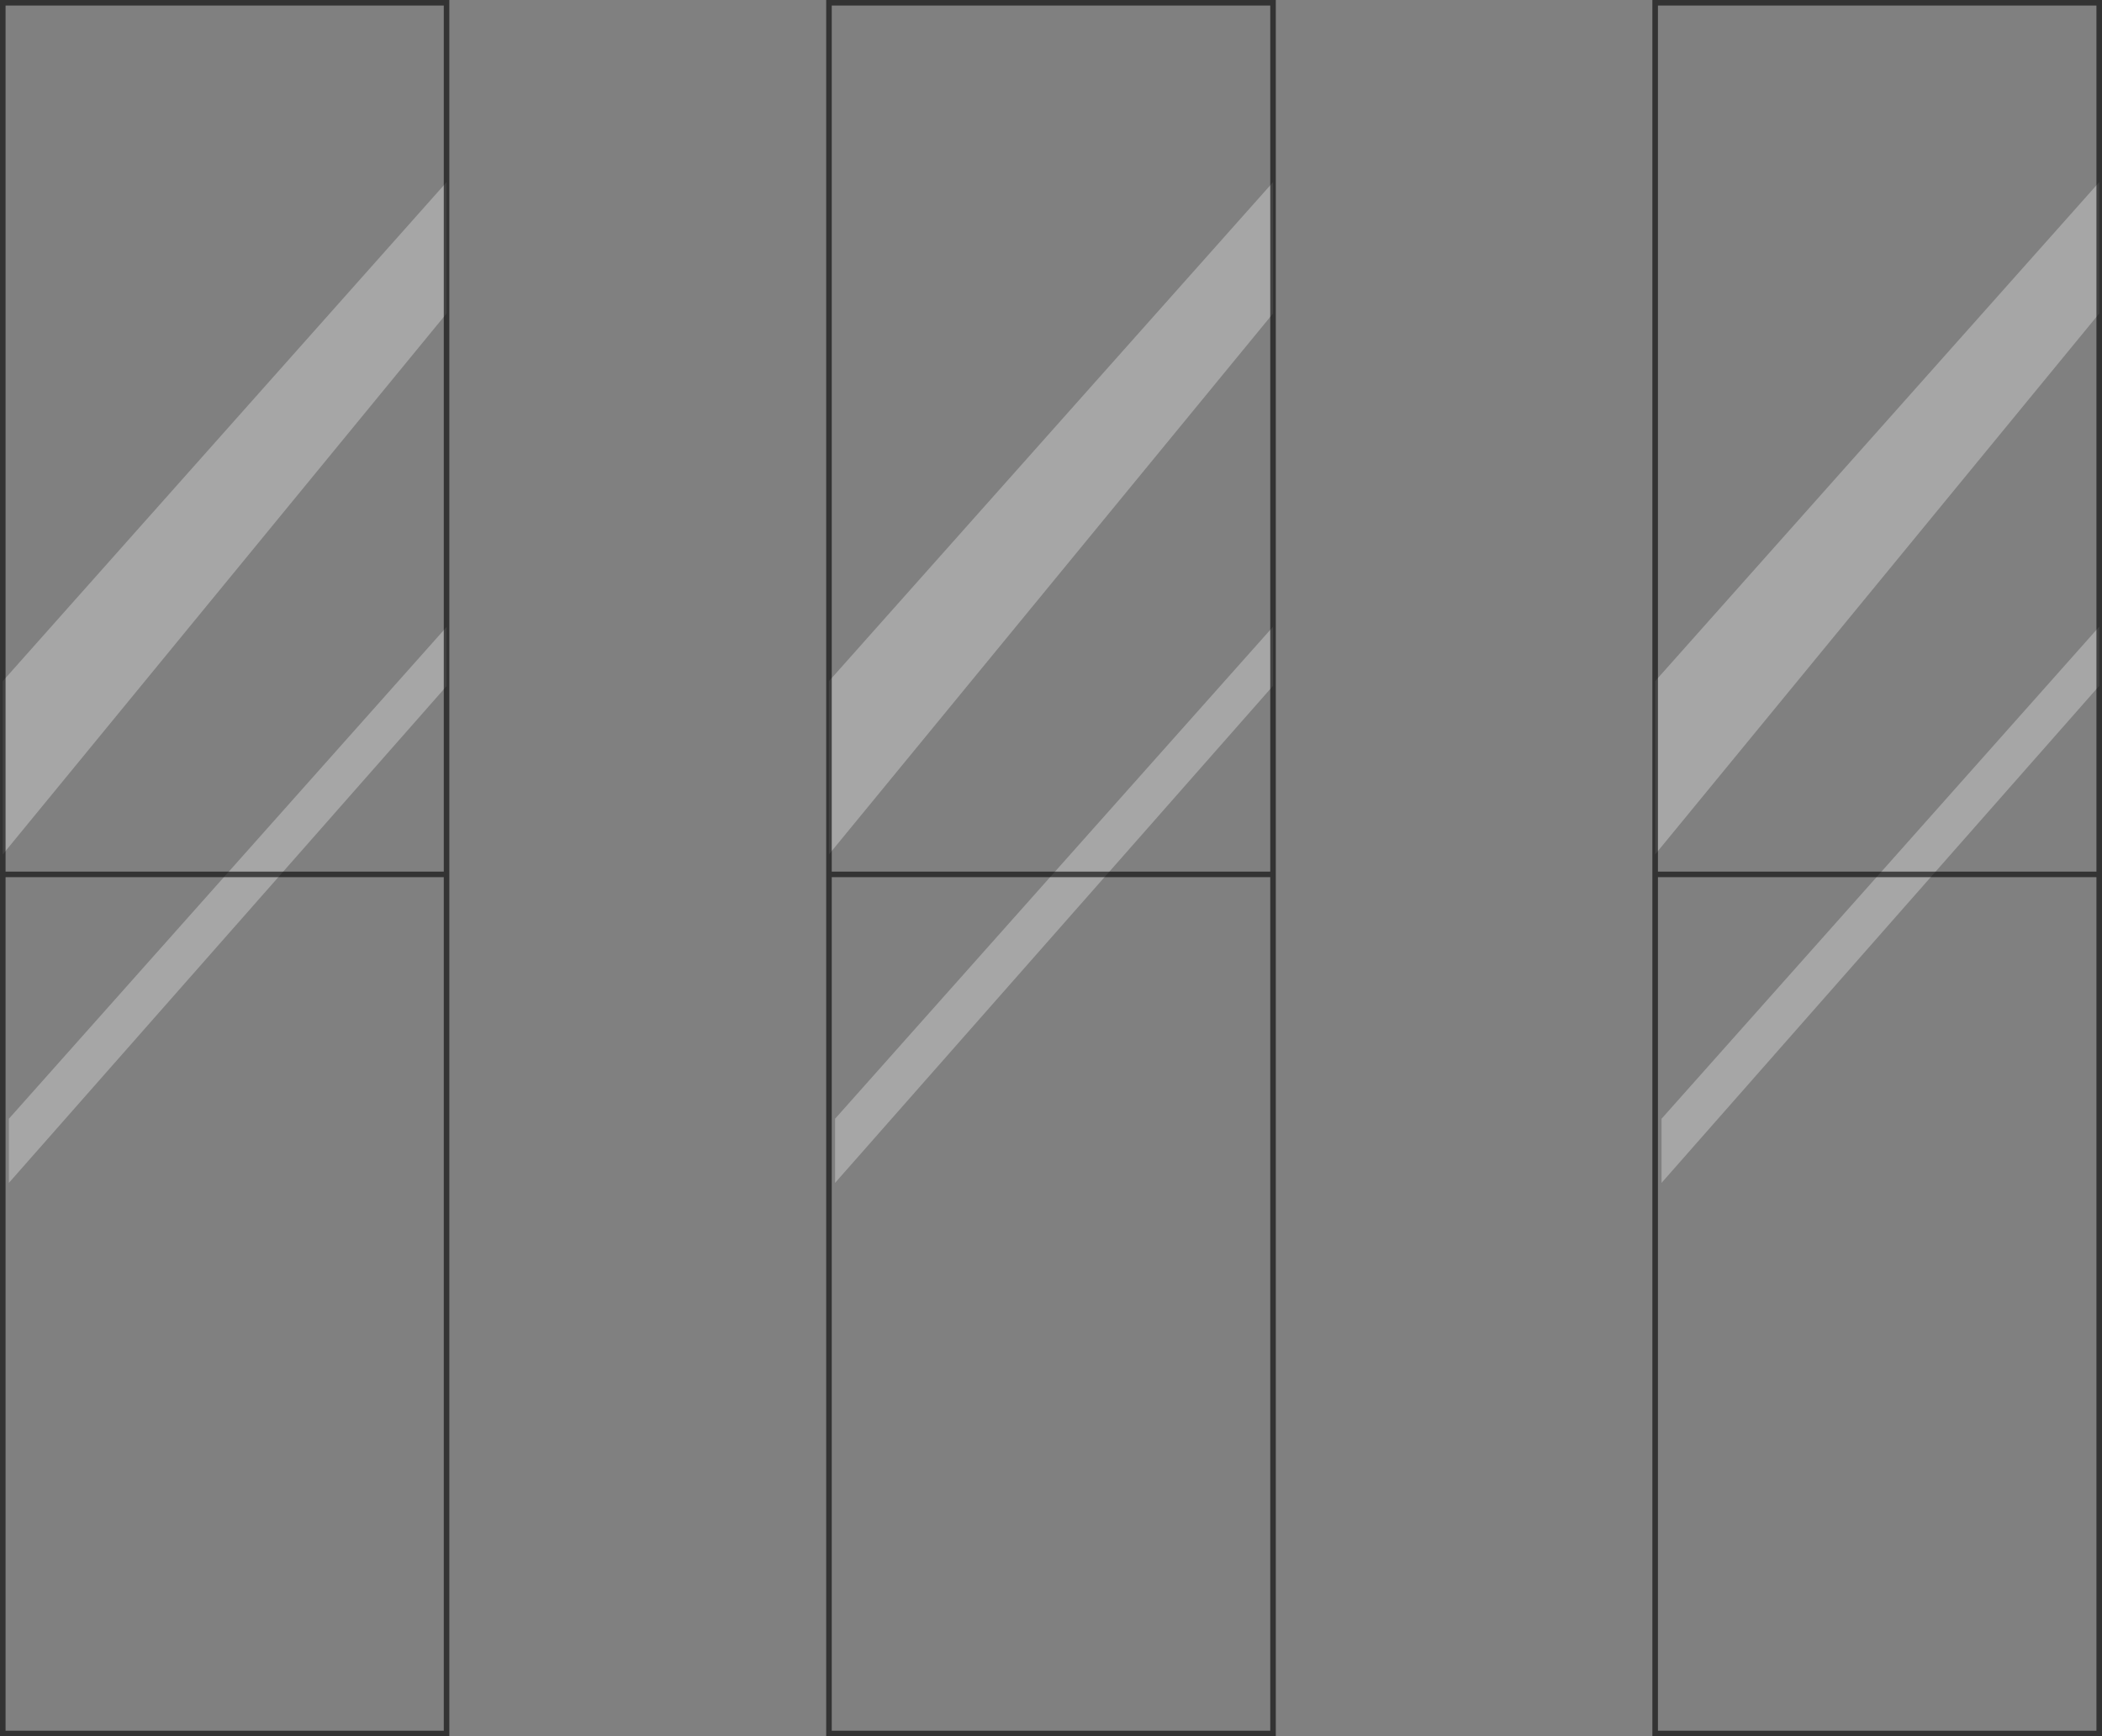 <?xml version="1.0" encoding="UTF-8" standalone="no"?>
<svg xmlns:xlink="http://www.w3.org/1999/xlink" height="312.65px" width="378.45px" xmlns="http://www.w3.org/2000/svg">
  <rect width="100%" height="100%" fill="#808080" stroke="none"/>
  <g transform="matrix(1.0, 0.0, 0.0, 1.0, 189.25, 156.35)">
    <path d="M39.95 -123.55 L39.95 -99.9 -40.0 -2.5 -40.0 -33.7 39.95 -123.55 M39.95 -43.5 L39.95 -32.85 10.05 1.1 -38.9 56.65 -38.9 45.1 0.25 1.1 10.05 1.1 0.25 1.1 39.95 -43.5 M108.75 -2.5 L108.75 -33.7 188.7 -123.55 188.7 -99.9 108.75 -2.5 M188.7 -43.5 L188.7 -32.85 158.8 1.1 149.05 1.1 158.8 1.1 109.9 56.65 109.9 45.1 149.05 1.1 188.7 -43.5 M-188.75 -2.5 L-188.75 -33.7 -108.85 -123.55 -108.85 -99.9 -188.75 -2.5 M-108.85 -43.45 L-108.85 -32.8 -138.7 1.1 -187.65 56.65 -187.65 45.1 -148.5 1.1 -108.85 -43.45 M-148.5 1.1 L-138.7 1.1 -148.5 1.1" fill="#ffffff" fill-opacity="0.298" fill-rule="evenodd" stroke="none"/>
    <path d="M39.95 -99.9 L39.95 -43.5 0.25 1.1 -38.9 45.1 -38.9 56.65 10.05 1.1 39.95 1.1 39.95 155.8 -40.0 155.8 -40.0 1.1 -40.0 -2.5 39.95 -99.9 M39.95 -32.85 L39.95 1.1 10.05 1.1 39.95 -32.85 M-40.0 -33.7 L-40.0 -155.85 39.95 -155.85 39.95 -123.55 -40.0 -33.7 M108.75 -2.5 L188.7 -99.9 188.7 -43.5 149.05 1.1 109.9 45.1 109.9 56.65 158.8 1.1 188.7 -32.85 188.7 1.1 188.7 155.8 108.75 155.8 108.75 1.1 108.75 -2.5 M188.7 -123.55 L108.75 -33.7 108.75 -155.85 188.7 -155.85 188.7 -123.55 M-188.75 -33.7 L-188.75 -155.85 -108.85 -155.85 -108.85 -123.55 -188.75 -33.7 M-108.85 -99.9 L-108.85 -43.45 -148.5 1.1 -187.65 45.1 -187.65 56.65 -138.7 1.1 -108.85 -32.8 -108.85 1.1 -108.85 155.8 -188.75 155.8 -188.75 1.1 -188.75 -2.5 -108.85 -99.9 M-188.75 1.1 L-148.5 1.1 -188.75 1.1 M-138.7 1.1 L-108.85 1.1 -138.7 1.1 M149.05 1.1 L108.75 1.1 149.05 1.1 M188.7 1.1 L158.8 1.1 188.7 1.1 M0.25 1.1 L-40.0 1.1 0.25 1.1" fill="#ffffff" fill-opacity="0.0" fill-rule="evenodd" stroke="none"/>
    <path d="M39.95 -123.55 L39.95 -99.9 39.95 -43.5 39.95 -32.85 39.95 1.1 39.95 155.8 -40.0 155.8 -40.0 1.1 -40.0 -2.5 -40.0 -33.7 -40.0 -155.85 39.95 -155.85 39.95 -123.55 M108.75 -33.7 L108.75 -2.5 108.75 1.1 149.05 1.1 158.8 1.1 188.7 1.1 188.7 155.8 108.75 155.8 108.75 1.1 M188.7 -99.9 L188.7 -123.55 188.7 -155.85 108.75 -155.85 108.75 -33.7 M188.7 -32.85 L188.7 -43.5 188.7 -99.9 M188.7 -32.85 L188.7 1.1 M-188.75 -2.5 L-188.75 -33.7 -188.75 -155.85 -108.85 -155.85 -108.85 -123.55 -108.85 -99.9 -108.85 -43.45 -108.85 -32.8 -108.85 1.1 -108.85 155.8 -188.75 155.8 -188.75 1.1 -188.75 -2.5 M10.05 1.1 L0.25 1.1 -40.0 1.1 M-138.7 1.1 L-148.5 1.1 -188.75 1.1 M-108.85 1.1 L-138.7 1.1 M10.05 1.1 L39.95 1.1" fill="none" stroke="#000000" stroke-linecap="round" stroke-linejoin="miter-clip" stroke-miterlimit="4.0" stroke-opacity="0.6" stroke-width="1.0"/>
  </g>
</svg>

